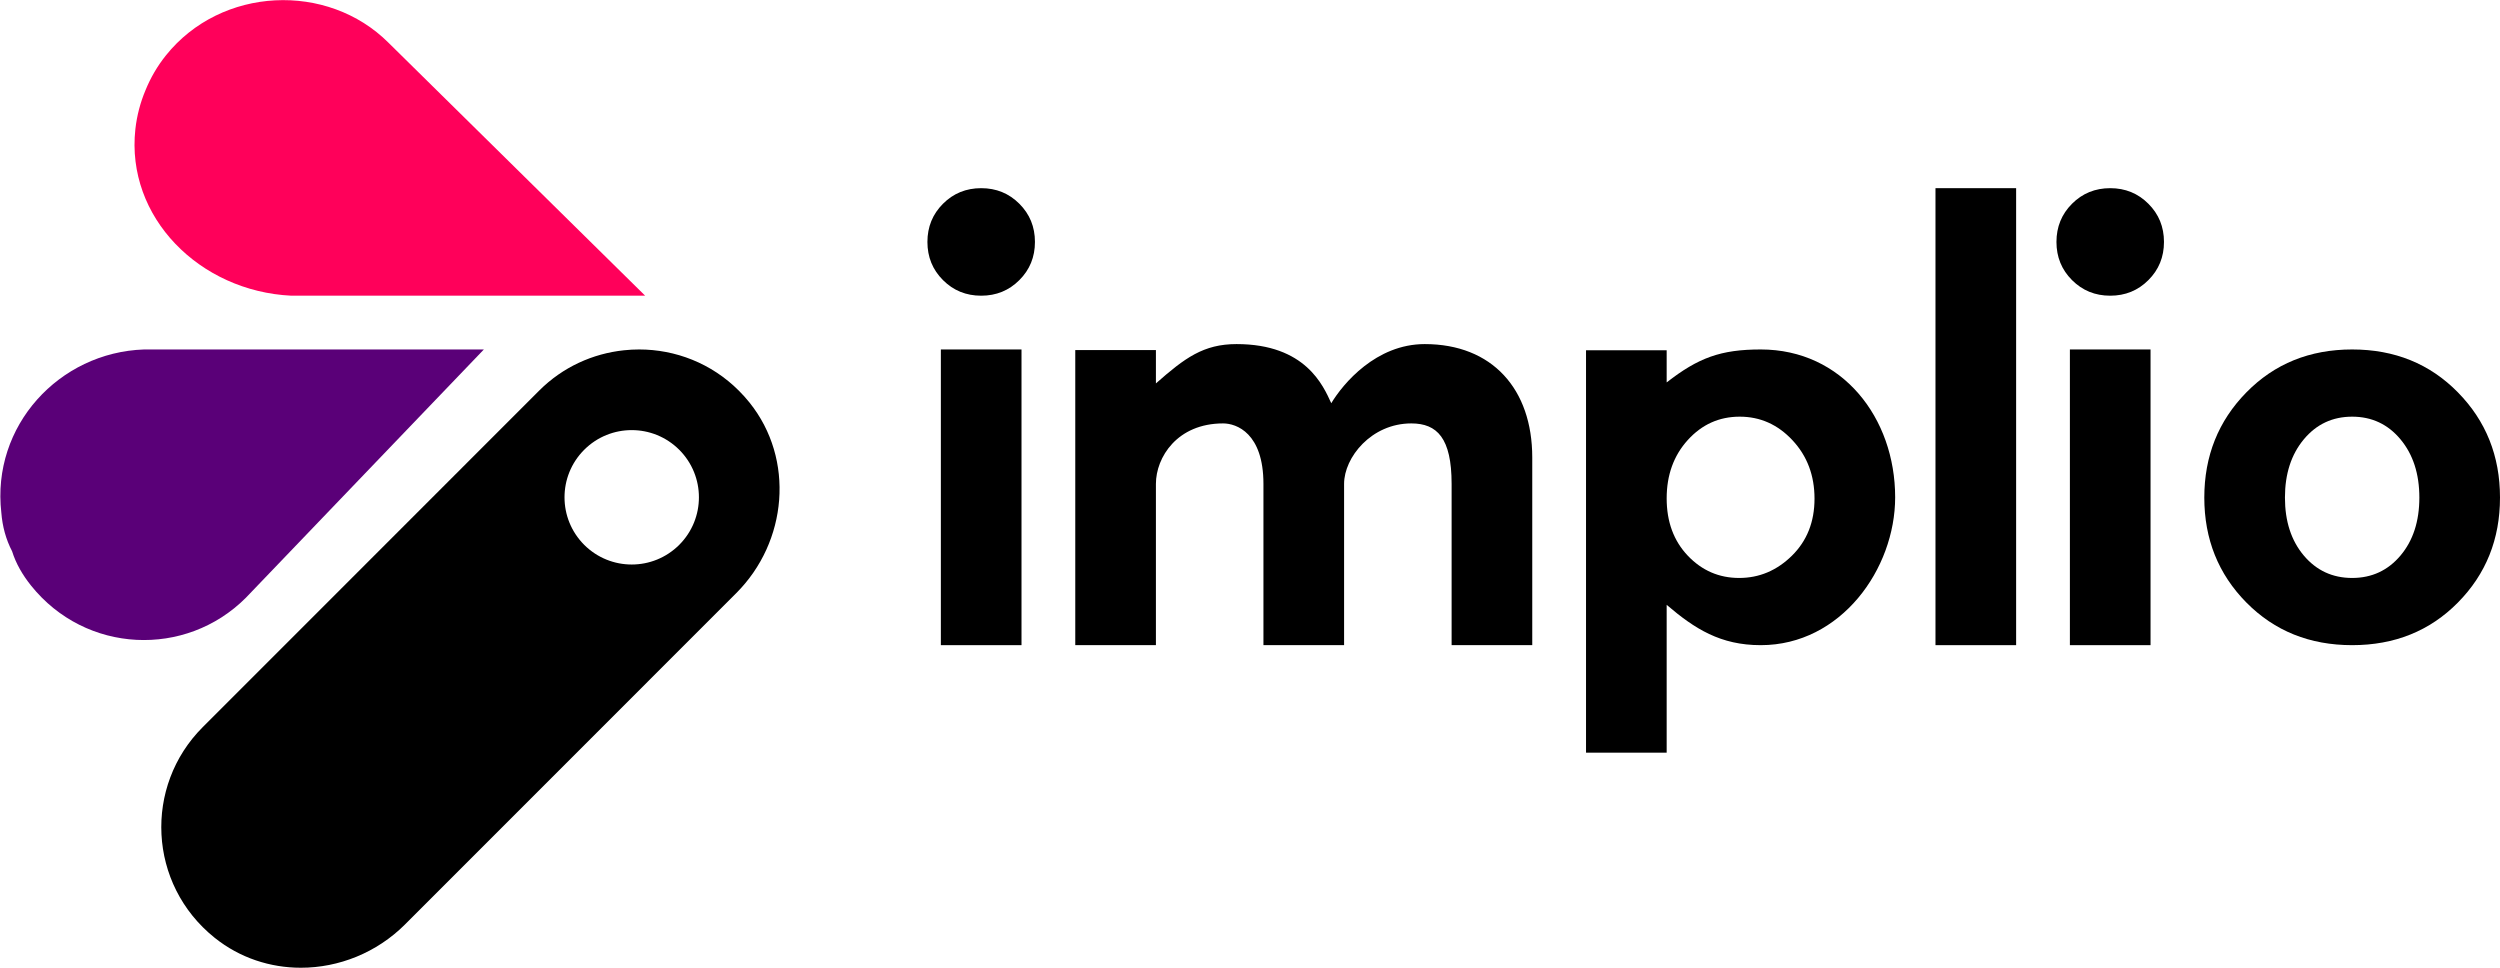 <?xml version="1.0" encoding="UTF-8"?>
<svg width="93px" height="36px" viewBox="0 0 93 36" version="1.1" xmlns="http://www.w3.org/2000/svg" xmlns:xlink="http://www.w3.org/1999/xlink">
    <!-- Generator: Sketch 44.1 (41455) - http://www.bohemiancoding.com/sketch -->
    <title>logooooo</title>
    <desc>Created with Sketch.</desc>
    <defs></defs>
    <g id="Page-1" stroke="none" stroke-width="1" fill="none" fill-rule="evenodd">
        <g id="logooooo" fill-rule="nonzero">
            <path d="M36.5,11 C37.06,11 37.534,10.807 37.92,10.42 C38.307,10.034 38.5,9.561 38.5,9 C38.5,8.44 38.307,7.966 37.92,7.58 C37.534,7.193 37.06,7 36.5,7 C35.939,7 35.466,7.193 35.079,7.58 C34.693,7.966 34.5,8.44 34.5,9 C34.5,9.561 34.693,10.034 35.079,10.42 C35.466,10.807 35.939,11 36.5,11" id="Fill-4" fill="#000000"></path>
            <path d="M50,24 L47,24 L47,18 C47,16.113 46,15.751 45.5,15.751 C43.788,15.751 43,17.017 43,18 L43,24 L40,24 L40,13.023 L43,13.023 L43,14.263 C44.076,13.314 44.771,12.8 46,12.8 C48.57,12.8 49.225,14.351 49.523,15 C49.963,14.269 51.19,12.8 53,12.8 C55.508,12.8 57,14.47 57,17.017 L57,24 L54,24 L54,18 C54,16.296 53.46,15.751 52.5,15.751 C51.012,15.751 50,17.017 50,18 L50,24 Z" id="Fill-6" fill="#000000"></path>
            <path d="M62,18.54 C62,19.41 62.262,20.121 62.787,20.673 C63.312,21.224 63.948,21.5 64.696,21.5 C65.444,21.5 66.098,21.224 66.659,20.673 C67.219,20.121 67.5,19.414 67.5,18.55 C67.5,17.686 67.227,16.962 66.68,16.377 C66.134,15.792 65.479,15.5 64.717,15.5 C63.955,15.5 63.312,15.789 62.787,16.367 C62.262,16.945 62,17.67 62,18.54 L62,18.54 Z M70.5,18.5 C70.5,21.165 68.484,24 65.5,24 C64.004,24 63.048,23.396 62,22.5 L62,28 L59,28 L59,13.029 L62,13.029 L62,14.226 C63.176,13.309 64.012,13 65.5,13 C68.537,13 70.5,15.546 70.5,18.5 Z" id="Fill-8" fill="#000000"></path>
            <polygon id="Fill-10" fill="#000000" points="75 24 72 24 72 7 75 7"></polygon>
            <path d="M78.5,11 C79.06,11 79.534,10.807 79.92,10.42 C80.307,10.034 80.5,9.561 80.5,9 C80.5,8.44 80.307,7.966 79.92,7.58 C79.534,7.193 79.06,7 78.5,7 C77.939,7 77.466,7.193 77.079,7.58 C76.693,7.966 76.5,8.44 76.5,9 C76.5,9.561 76.693,10.034 77.079,10.42 C77.466,10.807 77.939,11 78.5,11" id="Fill-12" fill="#000000"></path>
            <polygon id="Fill-14" fill="#000000" points="77 24 80 24 80 13 77 13"></polygon>
            <polygon id="Fill-16" fill="#000000" points="35 24 38 24 38 13 35 13"></polygon>
            <path d="M85,18.51 C85,19.393 85.234,20.112 85.702,20.667 C86.171,21.222 86.77,21.5 87.5,21.5 C88.23,21.5 88.83,21.222 89.298,20.667 C89.766,20.112 90,19.393 90,18.51 C90,17.627 89.766,16.905 89.298,16.343 C88.83,15.781 88.23,15.5 87.5,15.5 C86.77,15.5 86.171,15.781 85.702,16.343 C85.234,16.905 85,17.627 85,18.51 M93,18.51 C93,20.056 92.478,21.358 91.434,22.415 C90.39,23.472 89.079,24 87.5,24 C85.921,24 84.61,23.472 83.566,22.415 C82.522,21.358 82,20.056 82,18.51 C82,16.964 82.522,15.659 83.566,14.596 C84.61,13.532 85.921,13 87.5,13 C89.079,13 90.39,13.532 91.434,14.596 C92.478,15.659 93,16.964 93,18.51" id="Fill-17" fill="#000000"></path>
            <path d="M25.268,20.268 C24.779,20.756 24.14,21 23.5,21 C22.86,21 22.221,20.756 21.732,20.268 C20.756,19.291 20.756,17.709 21.732,16.732 C22.22,16.244 22.86,16 23.5,16 C24.14,16 24.779,16.244 25.268,16.732 C26.244,17.709 26.244,19.291 25.268,20.268 M15.068,34.388 L27.389,22.064 C29.296,20.156 29.572,17.085 27.885,14.979 C27.76,14.822 27.627,14.675 27.489,14.537 C26.464,13.509 25.12,13 23.776,13 C23.588,13 23.399,13.01 23.213,13.03 C22.059,13.152 20.938,13.649 20.055,14.533 L7.539,27.052 C5.348,29.244 5.496,32.89 7.985,34.885 C8.925,35.638 10.057,36 11.193,36 C12.6,36 14.012,35.444 15.068,34.388" id="Fill-1" fill="#000000"></path>
            <path d="M5.36,13 C2.199,13.107 -0.323,15.843 0.05,19.076 C0.09,19.581 0.218,20.061 0.45,20.508 C0.59,20.958 0.838,21.389 1.156,21.785 C3.19,24.323 6.908,24.475 9.143,22.24 L18,13 L5.36,13 Z" id="Fill-18" fill="#5A0078"></path>
            <path d="M14.451,1.589 C12.188,-0.674 8.231,-0.509 6.172,2.061 C5.851,2.462 5.6,2.897 5.414,3.353 C5.223,3.806 5.093,4.292 5.036,4.803 C4.675,8.076 7.421,10.836 10.839,11 L24,11 L14.451,1.589 Z" id="Fill-19" fill="#FF005A"></path>
        </g>
    </g>
</svg>